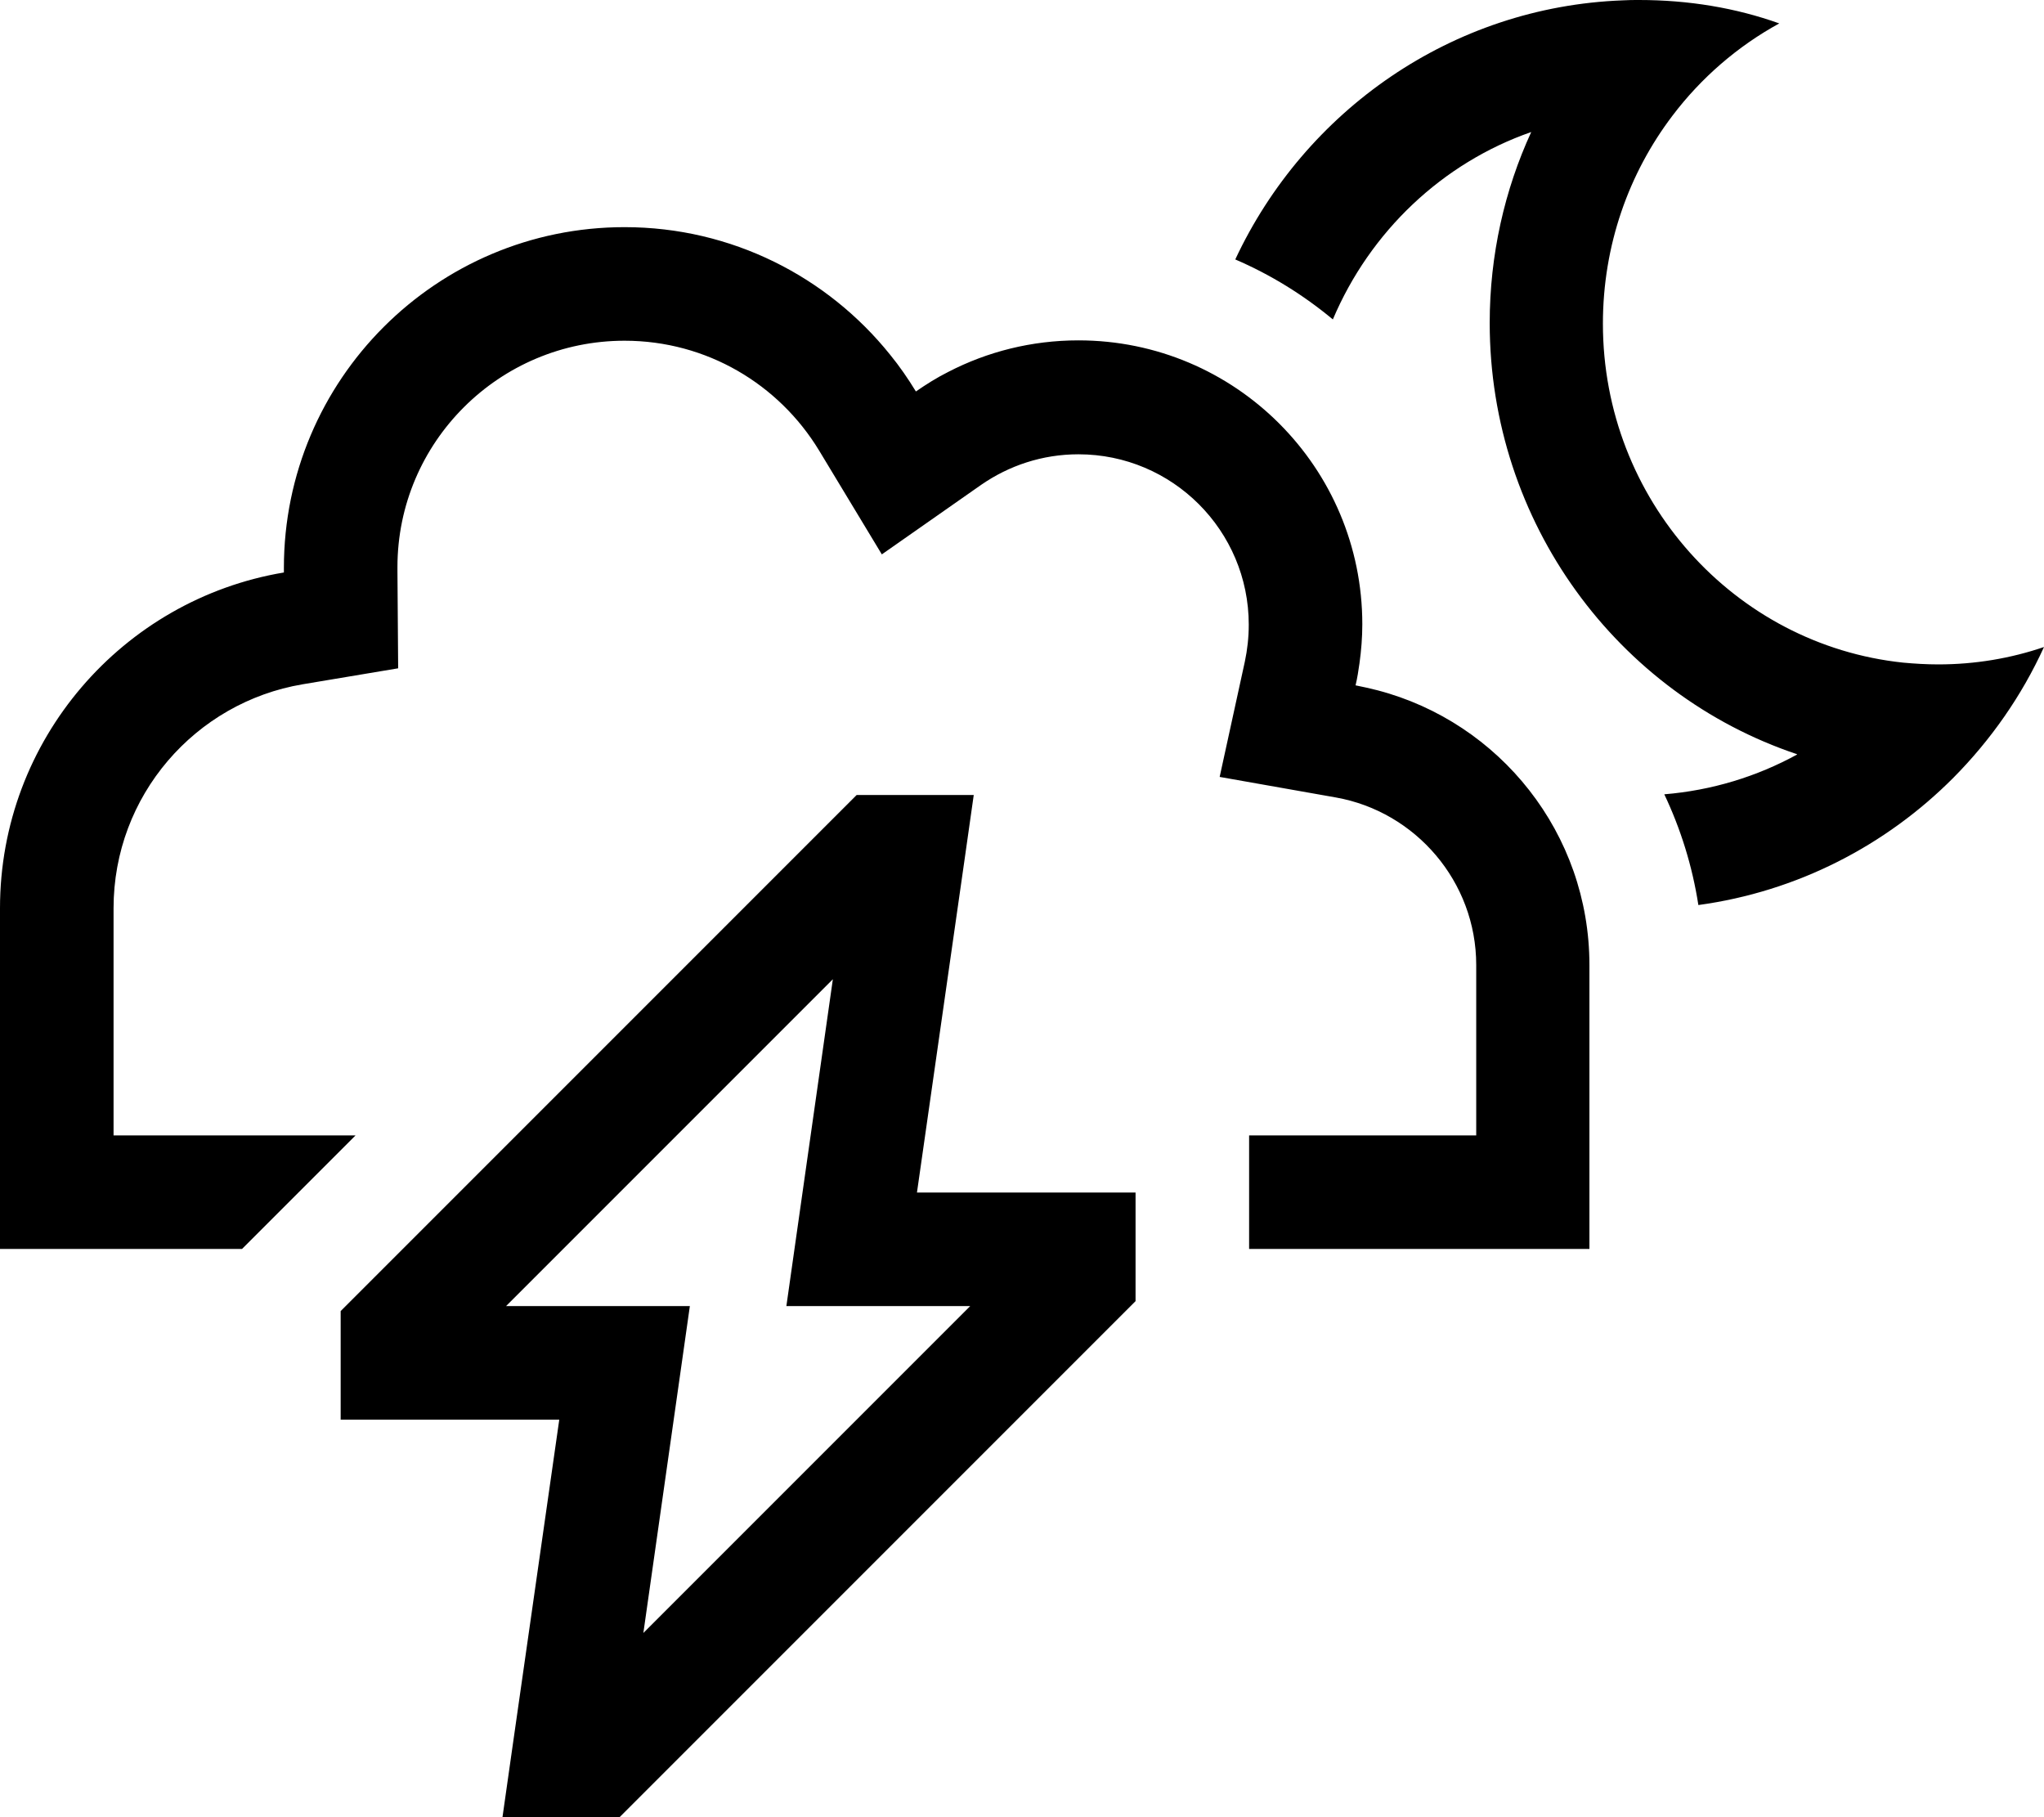 <svg xmlns="http://www.w3.org/2000/svg" viewBox="0 0 576 512" fill="currentColor"><!--! Font Awesome Pro 6.5.0 by @fontawesome - https://fontawesome.com License - https://fontawesome.com/license (Commercial License) Copyright 2023 Fonticons, Inc. --><path d="M506.4 212.6c-11.3 6.2-24 10.1-37.4 11.2c4.6 9.7 7.9 20.2 9.6 31.2c27.9-3.8 52.9-16.8 71.9-35.9c10.5-10.6 19.2-23 25.5-36.8c-9.4 3.2-19.4 4.9-29.8 4.9c-3.3 0-6.6-.2-9.9-.5c-47.5-5-84.6-45.9-84.6-95.5c0-22.1 7.3-42.4 19.6-58.6c8.1-10.7 18.4-19.6 30.1-26C489.1 2.2 475.8 0 461.9 0c-1.5 0-3.1 0-4.6 .1c-48.2 1.8-89.6 31.1-109.2 73c10 4.3 19.2 10 27.5 16.9c10.5-24.8 30.9-44.1 55.9-52.8C424 53.5 419.8 71.8 419.8 91c0 56.3 36.1 104.6 86.6 121.5zM250.8 99.9C233.2 78 206.2 64 176 64c-53 0-96 43-96 96l0 1.3c-45.4 7.6-80 47.1-80 94.6v64 32H32 68.2l32-32H96 32v-64c0-31.7 23-58 53.3-63.1l26.9-4.5-.2-27.3 0-1.2C112 124.6 140.7 96 176 96c23.2 0 43.5 12.3 54.8 30.9l17.7 29.3 28-19.6c7.8-5.4 17.2-8.6 27.4-8.6c26.5 0 48 21.5 48 48c0 3.6-.4 7.1-1.1 10.4l-7.1 32.5 32.8 5.8c22.4 4 39.5 23.7 39.5 47.2v48l-48 0H352v32h15.9l48 0h32v-80c0-37.1-25.3-68.4-59.7-77.4c-2-.5-4.1-1-6.2-1.4c.5-2.1 .8-4.1 1.1-6.2c.5-3.6 .8-7.3 .8-11c0-44.2-35.8-80-80-80c-13.2 0-25.7 3.2-36.7 8.9c-3.2 1.6-6.2 3.5-9.1 5.5c-2.2-3.6-4.6-7.1-7.3-10.4zM241.4 224l-4.7 4.7-136 136L96 369.4V376v8 16h16 45.6l-13.4 93.7L141.6 512H160h8 6.6l4.7-4.7 136-136 4.7-4.7V360v-8V336H304 258.4l13.4-93.7 2.6-18.3H256h-8-6.6zm-6.7 51.9l-10.5 73.8L221.6 368H240h33.4l-92.1 92.1 10.5-73.8 2.6-18.3H176 142.6l92.1-92.1z"/></svg>
